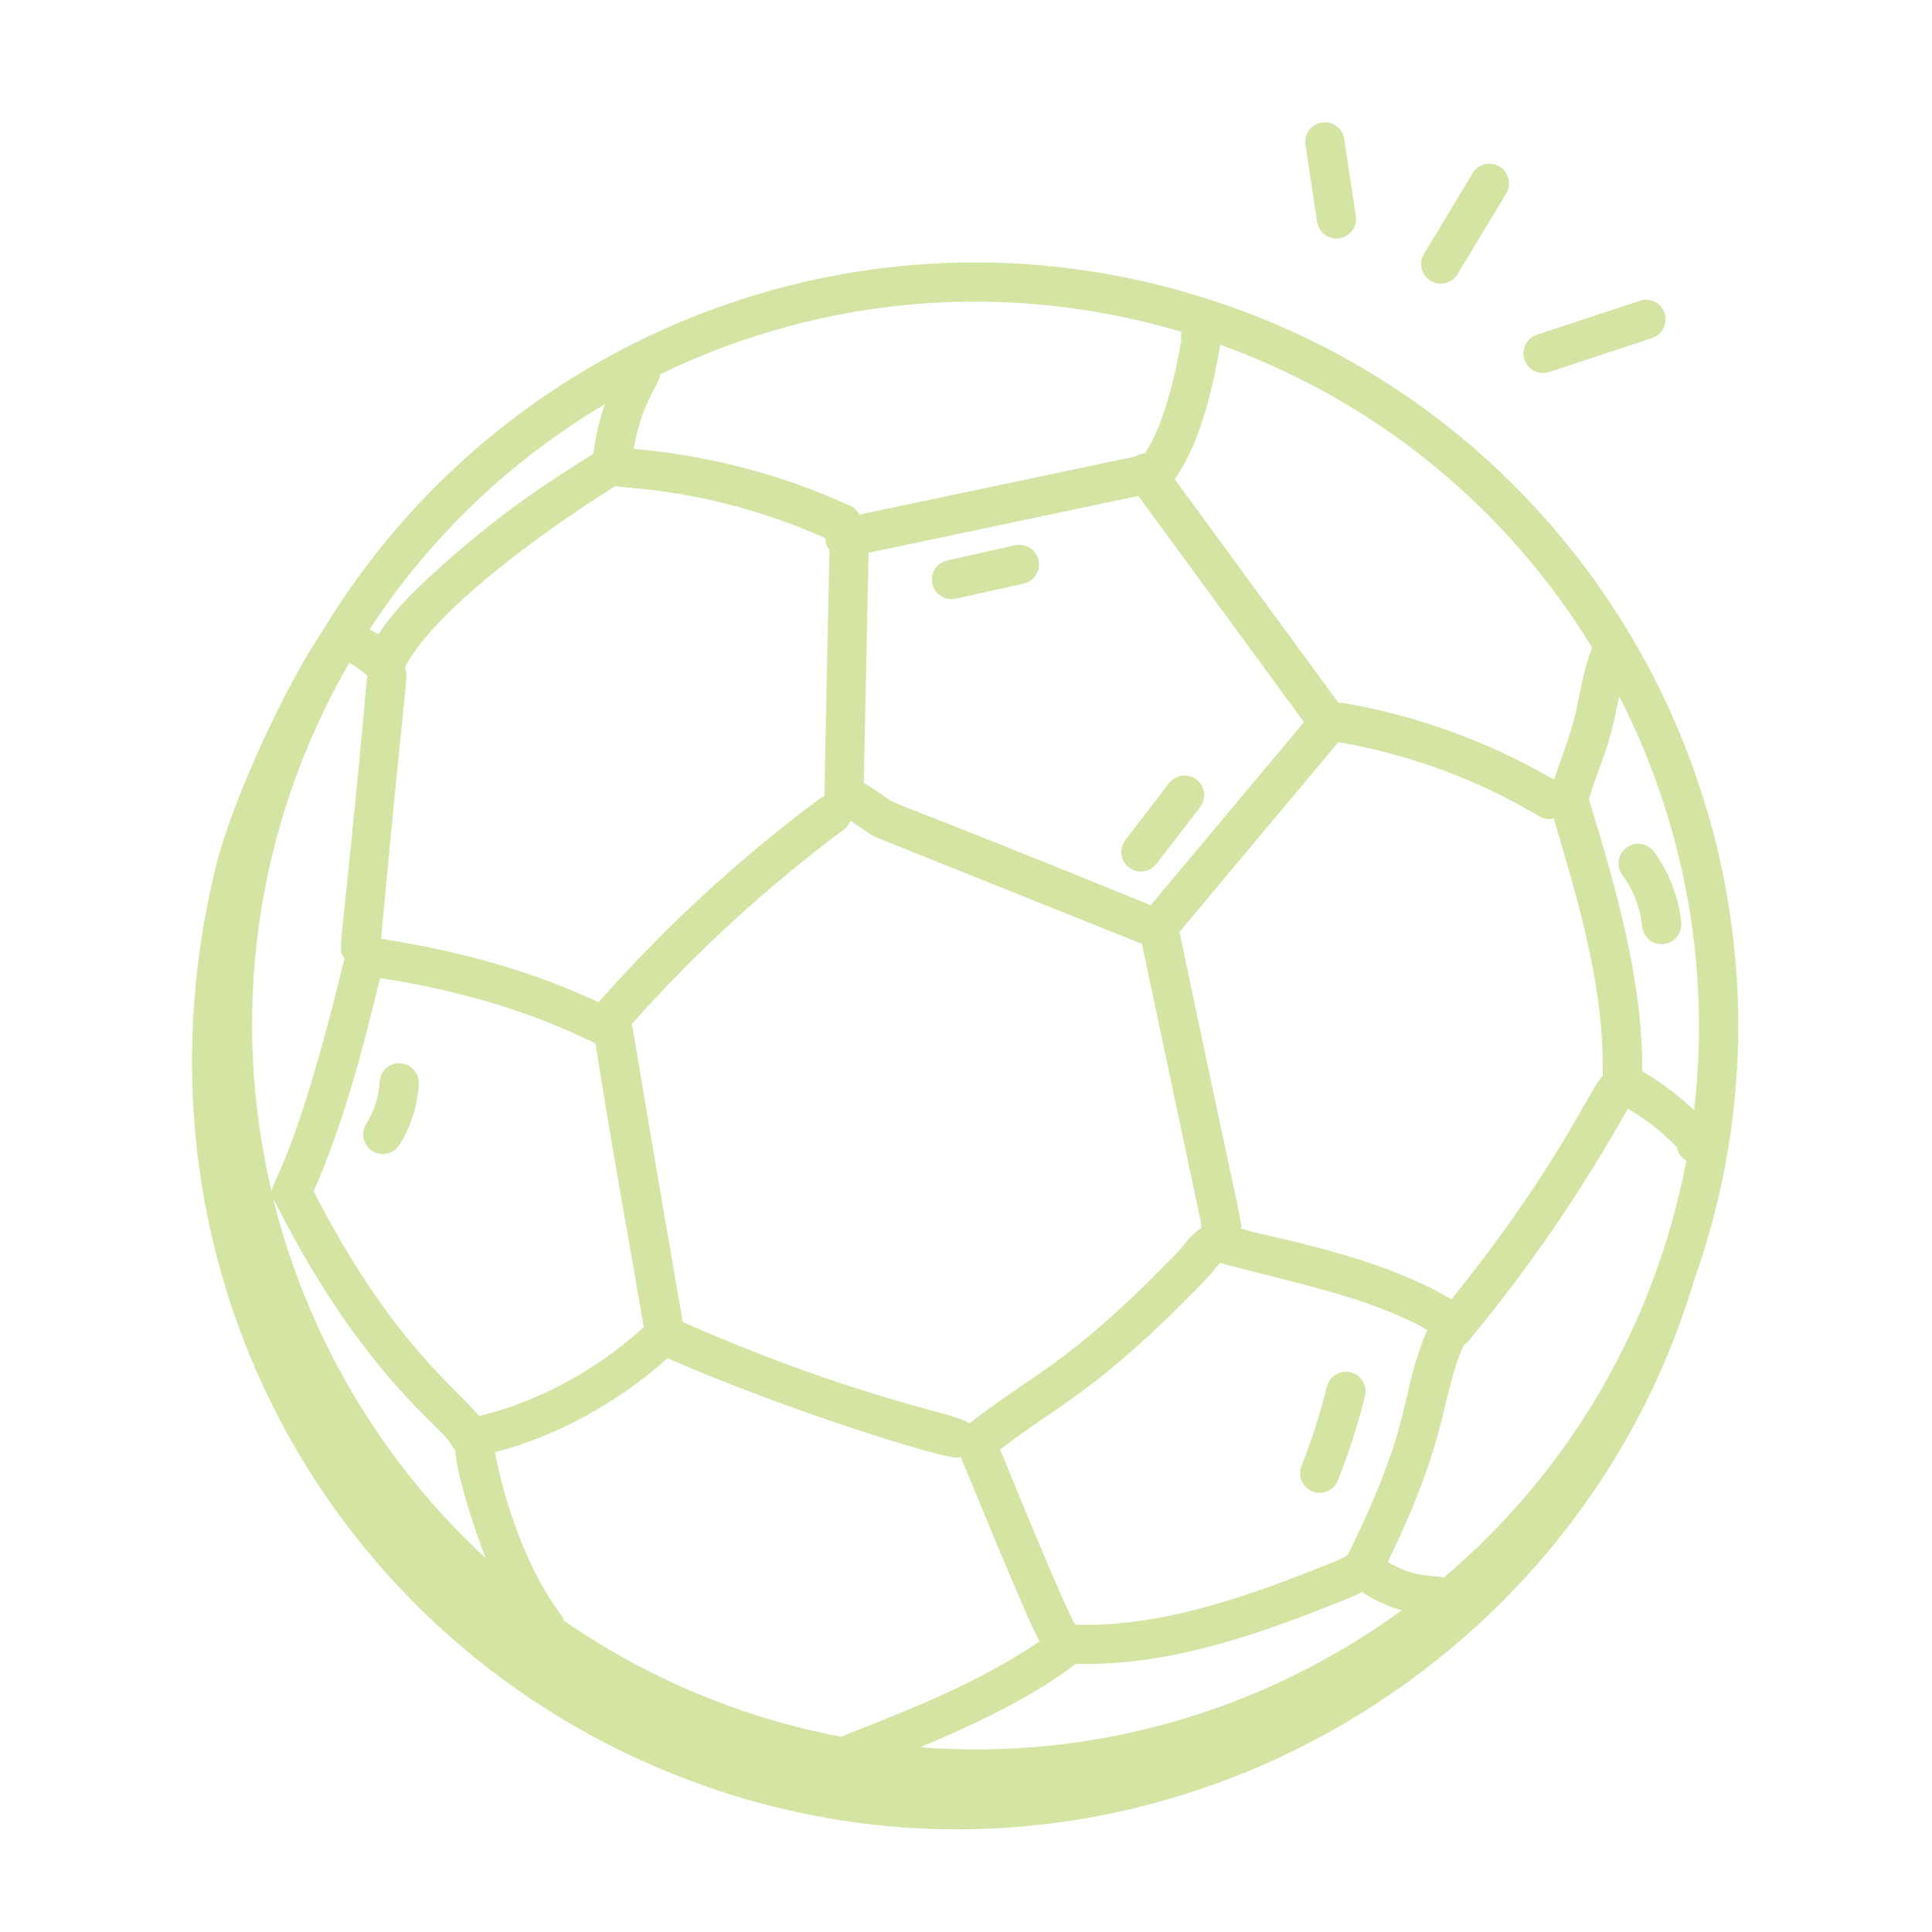 <svg width="57" height="57" viewBox="0 0 57 57" fill="none" xmlns="http://www.w3.org/2000/svg">
<path d="M38.722 44.002C39.02 44.119 39.355 43.974 39.473 43.677C39.793 42.869 40.062 42.032 40.272 41.188C40.349 40.878 40.16 40.564 39.85 40.487C39.541 40.41 39.226 40.598 39.149 40.908C38.951 41.703 38.698 42.49 38.397 43.251C38.279 43.547 38.425 43.884 38.722 44.002Z" fill="#D4E4A3"/>
<path d="M47.864 25.812C48.19 26.26 48.393 26.788 48.45 27.338C48.483 27.645 48.755 27.884 49.087 27.853C49.404 27.819 49.635 27.535 49.602 27.216C49.522 26.464 49.245 25.743 48.799 25.131C48.611 24.873 48.249 24.816 47.991 25.004C47.733 25.192 47.676 25.554 47.864 25.812Z" fill="#D4E4A3"/>
<path d="M28.196 17.664L30.201 17.218C30.513 17.148 30.709 16.839 30.64 16.527C30.57 16.215 30.26 16.02 29.949 16.088L27.944 16.535C27.632 16.604 27.436 16.913 27.505 17.225C27.575 17.538 27.885 17.733 28.196 17.664Z" fill="#D4E4A3"/>
<path d="M34.118 25.487L35.407 23.813C35.602 23.559 35.554 23.196 35.301 23.001C35.047 22.806 34.684 22.854 34.489 23.107L33.201 24.782C33.006 25.035 33.054 25.398 33.307 25.593C33.562 25.79 33.925 25.738 34.118 25.487Z" fill="#D4E4A3"/>
<path d="M11.314 34.049C11.498 34.042 11.676 33.947 11.782 33.779C12.122 33.239 12.321 32.617 12.356 31.98C12.373 31.661 12.129 31.388 11.81 31.37C11.497 31.346 11.218 31.597 11.201 31.916C11.176 32.358 11.039 32.788 10.803 33.162C10.553 33.559 10.855 34.066 11.314 34.049Z" fill="#D4E4A3"/>
<path d="M36.16 8.996C25.808 5.405 14.809 9.805 9.509 18.627C8.465 20.156 6.845 23.58 6.346 25.651C3.451 37.67 10.054 48.964 20.887 52.724C33.262 57.019 46.416 49.777 49.981 37.77C54.18 25.954 47.876 13.063 36.16 8.996ZM49.98 32.755C49.431 32.245 49.006 31.935 48.452 31.605C48.469 28.93 47.675 26.194 46.877 23.57C47.298 22.221 47.404 22.354 47.773 20.544C49.665 24.244 50.483 28.484 49.98 32.755ZM25.823 24.694L33.691 27.848L35.434 36.076C35.423 36.127 35.437 36.179 35.441 36.231C35.126 36.428 34.881 36.804 34.765 36.923C31.527 40.271 30.555 40.471 28.598 41.996C28.225 41.666 25.504 41.36 20.144 39.005C18.408 28.96 18.712 30.462 18.63 30.223C20.518 28.1 22.626 26.161 24.907 24.467C24.996 24.401 25.051 24.31 25.09 24.214C25.36 24.387 25.681 24.636 25.823 24.694ZM25.485 23.1L25.627 16.308L33.584 14.632L38.471 21.305L33.95 26.706C25.624 23.312 26.589 23.846 26.021 23.447C25.853 23.328 25.681 23.207 25.485 23.1ZM35.597 37.728C35.721 37.599 35.874 37.385 35.995 37.261C38.156 37.848 40.377 38.258 42.111 39.238C41.257 41.221 41.772 41.814 39.765 45.868C39.731 45.903 39.633 45.967 39.366 46.075C36.933 47.057 34.342 48.007 31.727 47.935C31.493 47.645 29.578 42.933 29.509 42.769C31.262 41.395 32.309 41.127 35.597 37.728ZM36.615 36.246C36.645 36.045 36.704 36.555 34.799 27.495L39.486 21.895C41.586 22.259 43.581 22.992 45.415 24.084C45.515 24.143 45.624 24.169 45.733 24.166C45.769 24.164 45.801 24.143 45.837 24.135C46.562 26.598 47.337 29.118 47.286 31.747C46.925 32.065 45.983 34.424 42.822 38.333C40.526 36.973 37.311 36.491 36.615 36.246ZM46.974 19.108C46.679 19.846 46.605 20.603 46.429 21.267C46.34 21.605 46.246 21.861 45.848 23.005C43.9 21.87 41.788 21.1 39.562 20.729C39.536 20.725 39.512 20.732 39.486 20.732L34.657 14.138C35.414 13.079 35.785 11.45 36.001 10.172C40.744 11.877 44.523 15.101 46.974 19.108ZM19.478 11.042C24.307 8.705 29.725 8.263 34.856 9.792C34.841 9.872 34.837 9.953 34.854 10.033C34.679 11.044 34.346 12.521 33.782 13.374C33.683 13.383 33.585 13.41 33.498 13.467L25.355 15.183C25.297 15.078 25.216 14.985 25.099 14.931C23.068 13.996 20.913 13.438 18.692 13.241C18.946 11.85 19.447 11.358 19.478 11.042ZM17.845 11.926C17.681 12.4 17.564 12.89 17.509 13.383C16.8 13.862 15.069 14.809 12.685 17.008C12.137 17.513 11.586 18.065 11.165 18.714C11.083 18.658 10.991 18.62 10.905 18.57C12.668 15.863 15.03 13.599 17.845 11.926ZM11.941 19.696C12.871 17.891 16.421 15.419 18.15 14.344C18.693 14.428 21.139 14.456 24.35 15.874C24.351 15.978 24.375 16.106 24.471 16.222C24.439 17.79 24.319 23.321 24.324 23.488C24.288 23.504 24.25 23.514 24.217 23.538C21.83 25.31 19.626 27.34 17.659 29.569C15.77 28.686 13.661 28.067 11.242 27.699C11.998 19.566 12.062 19.98 11.941 19.696ZM17.57 30.786C18.003 33.575 18.522 36.417 18.996 39.155C17.579 40.437 15.875 41.356 14.134 41.778C13.515 40.989 11.55 39.625 9.253 35.149C10.15 33.117 10.702 30.961 11.214 28.854C13.633 29.233 15.719 29.867 17.57 30.786ZM10.305 19.553C10.493 19.662 10.67 19.786 10.833 19.93C10.081 28.27 9.93 27.931 10.162 28.277C8.727 34.209 8.039 34.788 8.015 35.156C6.804 30.047 7.46 24.486 10.305 19.553ZM8.05 35.328C8.062 35.357 8.076 35.388 8.095 35.424C9.441 38.101 10.927 40.212 12.636 41.878L12.716 41.956C13.395 42.615 13.259 42.585 13.437 42.797C13.434 43.366 13.987 45.124 14.333 45.971C11.181 43.064 9.036 39.341 8.05 35.328ZM16.641 47.817C16.622 47.769 16.606 47.719 16.574 47.676C15.531 46.3 14.881 44.31 14.604 42.847C16.432 42.367 18.205 41.4 19.696 40.072C23.155 41.59 27.755 43.022 28.242 43.004C28.278 43.003 28.311 42.991 28.345 42.983C28.429 43.182 30.317 47.818 30.668 48.428C28.834 49.673 26.842 50.433 24.809 51.239C21.962 50.694 19.183 49.575 16.641 47.817ZM27.146 51.55C30.495 50.163 31.53 49.217 31.743 49.089C34.547 49.157 37.201 48.197 39.799 47.148C39.903 47.106 40.042 47.044 40.185 46.967C40.542 47.212 40.94 47.392 41.357 47.51C37.171 50.548 32.148 51.941 27.146 51.55ZM42.592 46.547C42.291 46.444 41.774 46.592 40.946 46.079C42.79 42.273 42.466 41.34 43.185 39.686C43.22 39.66 43.26 39.641 43.289 39.605C45.077 37.463 46.667 35.14 48.028 32.704C48.304 32.896 48.801 33.15 49.476 33.852C49.504 34.023 49.611 34.161 49.752 34.247C48.831 39.075 46.308 43.406 42.592 46.547Z" fill="#D4E4A3"/>
<path d="M45.705 10.976L48.745 9.972C49.049 9.872 49.213 9.544 49.113 9.241C49.012 8.937 48.687 8.772 48.382 8.873L45.342 9.877C45.038 9.978 44.874 10.305 44.974 10.609C45.075 10.913 45.402 11.076 45.705 10.976Z" fill="#D4E4A3"/>
<path d="M42.528 8.369C42.716 8.362 42.897 8.263 43.002 8.089L44.438 5.708C44.603 5.435 44.515 5.079 44.241 4.914C43.968 4.75 43.612 4.838 43.447 5.111L42.011 7.492C41.771 7.889 42.075 8.386 42.528 8.369Z" fill="#D4E4A3"/>
<path d="M39.517 7.031C39.833 6.983 40.05 6.689 40.002 6.373L39.658 4.1C39.611 3.784 39.318 3.565 38.999 3.615C38.684 3.662 38.466 3.957 38.514 4.273L38.859 6.545C38.907 6.867 39.209 7.08 39.517 7.031Z" fill="#D4E4A3"/>
</svg>
